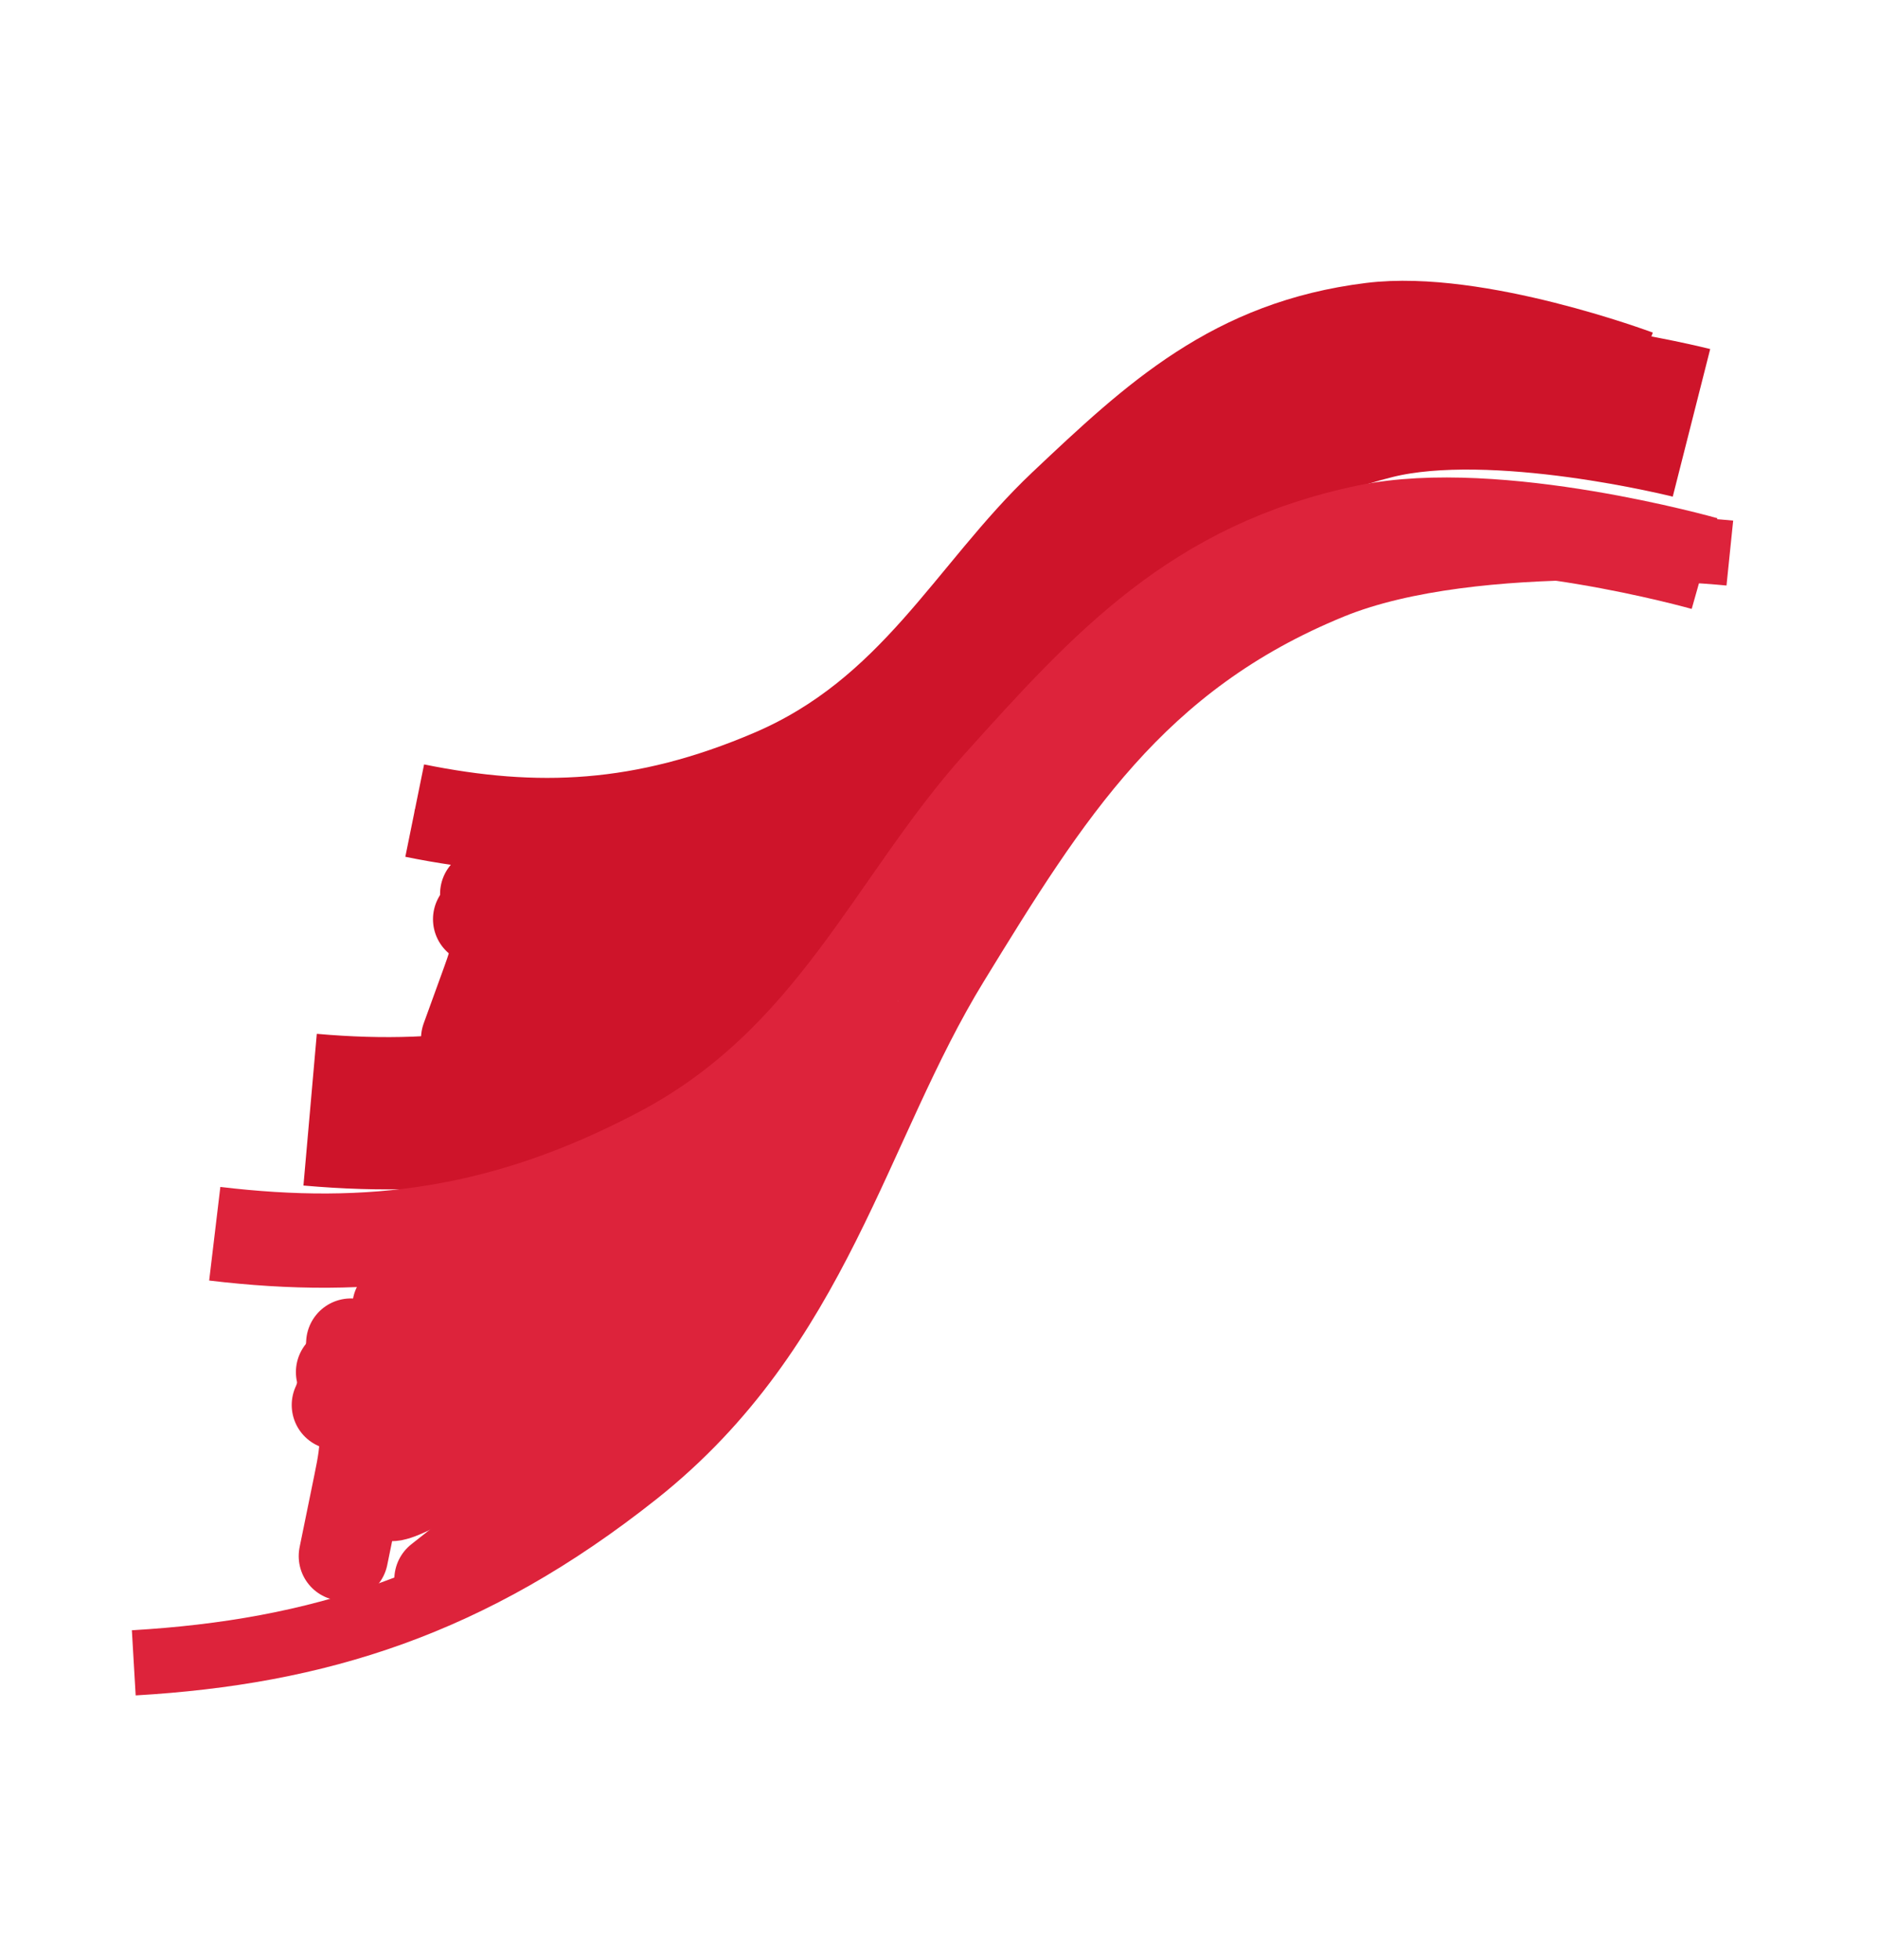 <svg width="777" height="811" viewBox="0 0 777 811" fill="none" xmlns="http://www.w3.org/2000/svg">
<path d="M677.011 155.87C677.011 155.87 610.664 131.083 567.592 136.413C510.797 143.441 478.846 173.381 440.578 209.501C402.31 245.621 378.849 295.767 319.839 321.029C266.365 343.921 221.613 345.518 171.58 335.358" stroke="#CE142A" stroke-width="39"/>
<path d="M699.827 174.938C699.827 174.938 618.874 154.396 568.946 166.689C503.113 182.898 469.266 223.105 428.758 271.574C388.251 320.044 366.852 383.26 300.656 421.587C240.668 456.32 188.31 464.376 128.309 459.093" stroke="#CE142A" stroke-width="63"/>
<path d="M348.852 332.381C344.495 334.025 338.307 334.569 334.902 337.973C333.309 339.565 331.721 340.911 330.227 342.647C323.93 349.959 318.103 357.522 309.96 362.993C302.466 368.027 294.848 371.213 286.309 373.909C278.435 376.395 271.286 379.057 264.569 383.912C257.557 388.98 252.028 395.58 244.341 399.865C241.88 401.236 239.568 403.033 237.029 404.22C234.422 405.44 231.695 406.13 229.07 407.271C227.447 407.977 211.535 413.95 210.904 412.405C209.645 409.32 212.418 403.74 213.891 401.284C216.801 396.435 220.617 392.135 224.553 388.106C232.87 379.593 240.266 370.945 252.291 367.742C260.305 365.608 268.852 364.691 277.12 364.26C284.655 363.866 291.925 364.19 299.269 362.124C302.074 361.335 306.058 360.697 308.517 359.031C309.809 358.156 311.059 357.487 309.01 356.968C301.63 355.098 292.143 356.671 284.754 357.958C279.324 358.903 274.009 360.112 268.76 361.739C263.791 363.279 258.996 365.743 253.79 366.349C247.809 367.045 242.074 365.987 236.105 365.798C232.616 365.688 228.691 366.141 225.264 365.485C223.528 365.153 223.154 366.653 222.18 368.087C220.66 370.329 219.171 372.548 217.509 374.648" stroke="#CE142A" stroke-width="37" stroke-linecap="round"/>
<path d="M205.275 360.885C205.012 362.31 204.643 363.707 204.352 365.103C204.213 365.769 204.319 366.396 204.121 367.062C203.857 367.948 203.716 368.821 203.399 369.696C202.632 371.811 201.521 373.717 200.348 375.632C199.857 376.435 199.469 377.442 198.883 378.17C198.424 378.739 198.205 379.869 197.644 380.283" stroke="#CE142A" stroke-width="37" stroke-linecap="round"/>
<path d="M200.577 369.802C208.762 384.954 205.03 395.661 201.005 406.764C198.234 414.409 195.462 422.055 192.69 429.7" stroke="#CE142A" stroke-width="37" stroke-linecap="round"/>
<path d="M272.85 364.092C295.914 384.637 292.345 395.403 288.32 406.506C285.549 414.152 282.777 421.798 280.005 429.443" stroke="#CE142A" stroke-width="37" stroke-linecap="round"/>
<path d="M677.011 155.87C677.011 155.87 610.664 131.083 567.592 136.413C510.797 143.441 478.846 173.381 440.578 209.501C402.31 245.621 378.849 295.767 319.839 321.029C266.365 343.921 221.613 345.518 171.58 335.358" stroke="#CE142A"/>
<path d="M705.235 233.156C705.235 233.156 619.366 208.829 565.816 219.941C495.206 234.592 458.148 275.47 413.79 324.759C369.432 374.048 345.108 439.434 273.587 477.212C208.774 511.447 152.732 518.042 88.852 510.412" stroke="#DD233B" stroke-width="39"/>
<path d="M715.699 228.807C715.699 228.807 611.006 218.053 551.019 242.54C471.921 274.829 437.102 331.166 395.497 399.025C353.892 466.885 338.815 549.622 263.323 609.552C194.911 663.861 131.116 683.513 55.344 687.936" stroke="#DD233B" stroke-width="27"/>
<path d="M318.912 493.8C313.782 496.65 306.167 498.464 302.547 503.332C300.854 505.609 299.121 507.579 297.576 510.017C291.068 520.288 285.192 530.786 276.043 539.101C267.625 546.753 258.713 552.121 248.562 557.05C239.202 561.594 230.778 566.225 223.295 573.511C215.483 581.115 209.801 590.358 201.004 597.11C198.188 599.272 195.635 601.936 192.688 603.882C189.662 605.881 186.389 607.241 183.326 609.146C181.432 610.324 162.69 620.69 161.621 618.88C159.484 615.265 161.917 607.799 163.303 604.468C166.041 597.889 170.01 591.827 174.178 586.082C182.984 573.943 190.617 561.805 205.021 555.605C214.619 551.473 225.106 548.762 235.335 546.707C244.657 544.834 253.779 543.903 262.556 539.979C265.908 538.481 270.758 536.955 273.518 534.426C274.968 533.099 276.404 532.035 273.754 531.764C264.21 530.787 252.671 534.489 243.697 537.449C237.1 539.624 230.696 542.107 224.451 545.098C218.539 547.93 213.013 551.882 206.634 553.593C199.305 555.558 191.962 555.291 184.485 556.151C180.115 556.654 175.305 557.94 170.912 557.751C168.688 557.655 168.496 559.593 167.546 561.56C166.061 564.634 164.613 567.674 162.926 570.597" stroke="#DD233B" stroke-width="37" stroke-linecap="round"/>
<path d="M320.234 463.835C315.103 466.685 307.488 468.498 303.868 473.366C302.175 475.644 300.443 477.613 298.897 480.052C292.389 490.323 286.513 500.821 277.365 509.136C268.947 516.787 260.034 522.156 249.883 527.085C240.523 531.629 232.099 536.26 224.616 543.545C216.804 551.15 211.122 560.393 202.325 567.145C199.509 569.306 196.956 571.97 194.01 573.917C190.984 575.916 187.71 577.276 184.647 579.181C182.754 580.358 164.012 590.725 162.942 588.914C160.806 585.3 163.239 577.834 164.625 574.502C167.363 567.923 171.331 561.862 175.499 556.116C184.306 543.978 191.938 531.839 206.343 525.639C215.941 521.508 226.428 518.796 236.656 516.741C245.978 514.868 255.1 513.938 263.877 510.014C267.229 508.515 272.079 506.989 274.839 504.461C276.289 503.133 277.725 502.069 275.076 501.798C265.531 500.822 253.993 504.524 245.018 507.484C238.421 509.659 232.017 512.141 225.772 515.132C219.86 517.964 214.335 521.917 207.955 523.628C200.627 525.593 193.283 525.326 185.807 526.186C181.436 526.688 176.626 527.974 172.233 527.786C170.009 527.69 169.817 529.628 168.867 531.595C167.383 534.669 165.934 537.709 164.247 540.632" stroke="#DD233B" stroke-width="37" stroke-linecap="round"/>
<path d="M145.148 555.683C145.082 557.508 144.879 559.318 144.771 561.111C144.72 561.967 144.968 562.73 144.843 563.597C144.677 564.749 144.661 565.863 144.426 567.013C143.858 569.79 142.823 572.37 141.713 574.973C141.247 576.064 140.948 577.391 140.351 578.405C139.884 579.199 139.819 580.649 139.195 581.267" stroke="#DD233B" stroke-width="37" stroke-linecap="round"/>
<path d="M140.927 567.663C153.912 585.05 151.225 599.082 148.245 613.663C146.192 623.703 144.14 633.744 142.088 643.784" stroke="#DD233B" stroke-width="37" stroke-linecap="round"/>
<path d="M309.386 505.957C302.592 557.384 273.937 580.519 243.833 604.295C223.103 620.666 202.373 637.038 181.643 653.41" stroke="#DD233B" stroke-width="37" stroke-linecap="round"/>
<path d="M355.205 423.122C344.68 484.695 308.905 513.532 271.343 543.197C245.478 563.624 219.613 584.052 193.749 604.479" stroke="#DD233B" stroke-width="37" stroke-linecap="round"/>
<path d="M695.63 213.526C695.63 213.526 608.368 194.8 555.648 209.35C486.133 228.534 451.795 271.722 410.716 323.775C369.636 375.828 349.589 442.649 280.66 484.971C218.195 523.324 162.696 533.527 98.457 530.042" stroke="#DD233B"/>
</svg>
